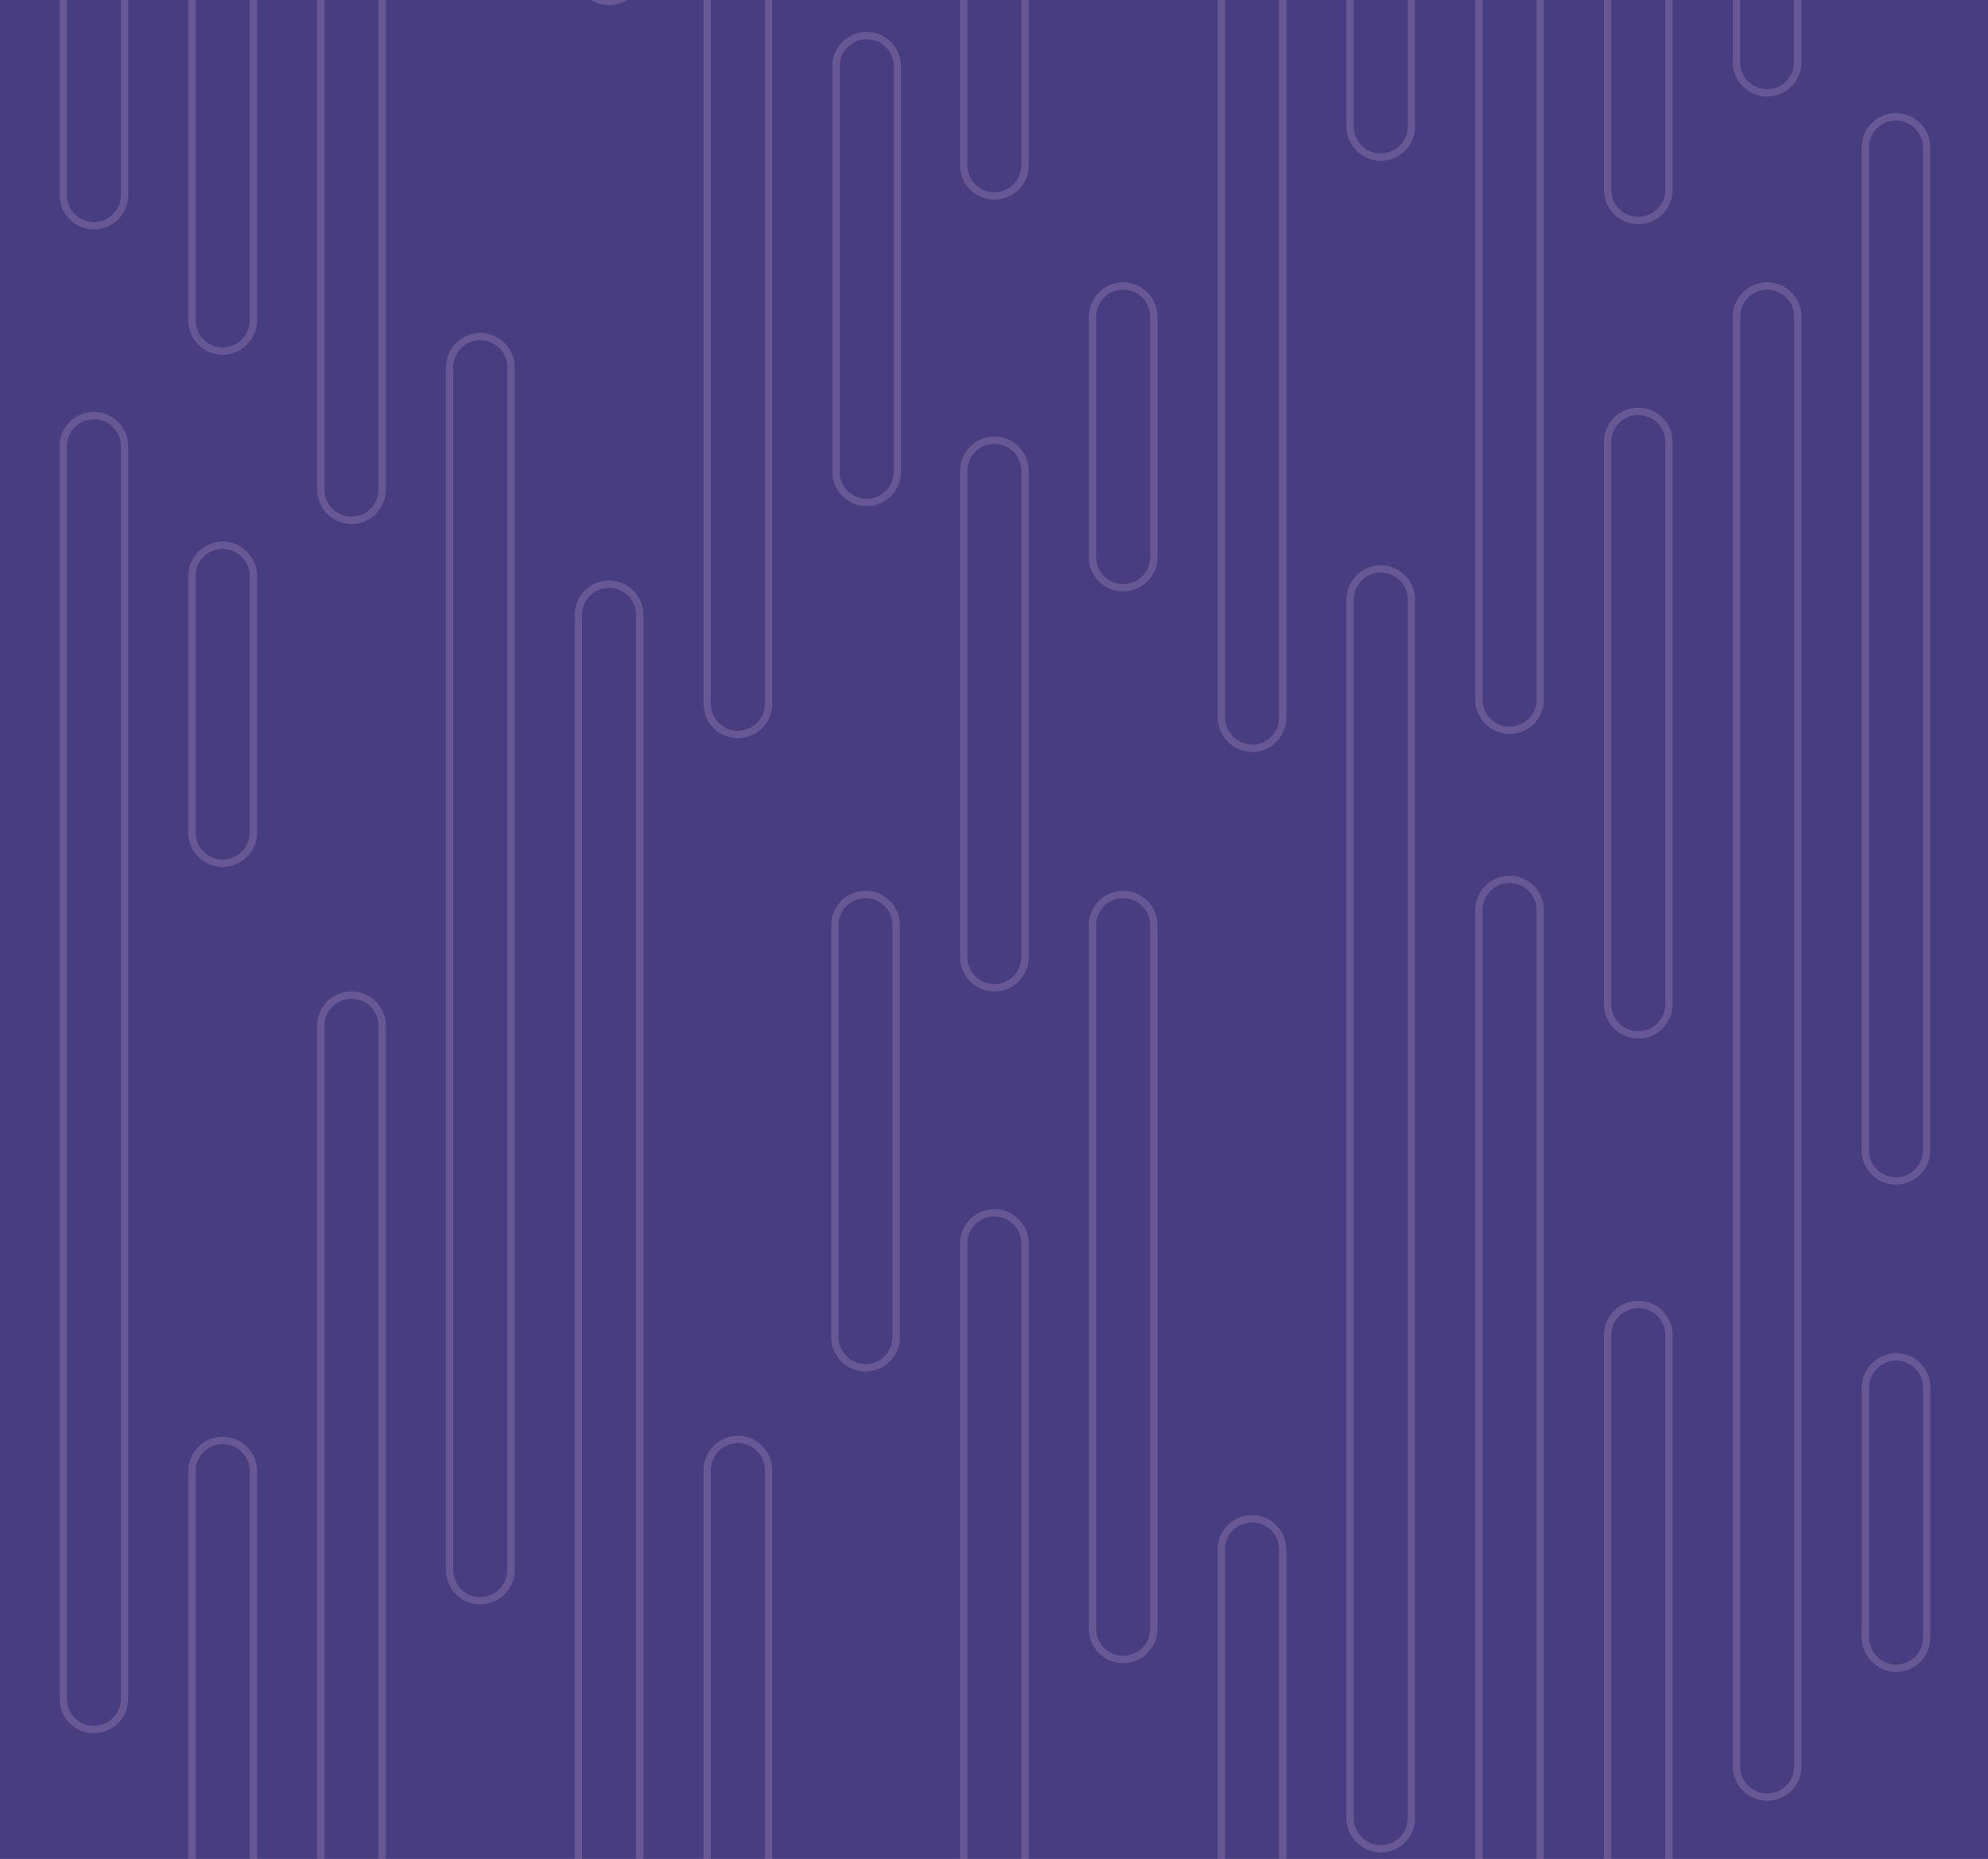 <svg id="Layer_1" data-name="Layer 1" xmlns="http://www.w3.org/2000/svg" xmlns:xlink="http://www.w3.org/1999/xlink" viewBox="0 0 540 505"><defs><style>.cls-1,.cls-5,.cls-8{fill:none;}.cls-2{fill:#493d81;}.cls-3{opacity:0.3;}.cls-4{clip-path:url(#clip-path);}.cls-5{stroke:#b292c4;}.cls-5,.cls-8{stroke-miterlimit:10;stroke-width:2px;}.cls-6{clip-path:url(#clip-path-2);}.cls-7{clip-path:url(#clip-path-3);}.cls-8{stroke:#4495d1;}</style><clipPath id="clip-path"><rect class="cls-1" width="540" height="505"/></clipPath><clipPath id="clip-path-2"><rect class="cls-1" x="-1408" y="572" width="1920" height="540"/></clipPath><clipPath id="clip-path-3"><rect class="cls-1" x="610" y="572" width="1920" height="540"/></clipPath></defs><rect class="cls-2" width="540" height="505"/><g class="cls-3"><g class="cls-4"><path class="cls-5" d="M514.45,368.6a8.52,8.52,0,0,0-7.77,8.6v67.34a8.55,8.55,0,0,0,7.81,8.65,8.34,8.34,0,0,0,8.85-8.32v-68A8.33,8.33,0,0,0,514.45,368.6Z"/><path class="cls-5" d="M515,31.73a8.33,8.33,0,0,0-8.33,8.33V312.48a8.33,8.33,0,0,0,16.66,0V40.06A8.33,8.33,0,0,0,515,31.73Z"/><path class="cls-5" d="M480,77.7A8.33,8.33,0,0,0,471.69,86V479.85a8.33,8.33,0,1,0,16.66,0V86A8.33,8.33,0,0,0,480,77.7Z"/><path class="cls-5" d="M480-61.44a8.33,8.33,0,0,0-8.33,8.33v70a8.33,8.33,0,1,0,16.66,0v-70A8.33,8.33,0,0,0,480-61.44Z"/><path class="cls-5" d="M445,354.37a8.33,8.33,0,0,0-8.33,8.33V510.57a8.34,8.34,0,0,0,16.67,0V362.7A8.33,8.33,0,0,0,445,354.37Z"/><path class="cls-5" d="M445,111.75a8.33,8.33,0,0,0-8.33,8.33v153a8.34,8.34,0,0,0,16.67,0v-153A8.33,8.33,0,0,0,445,111.75Z"/><path class="cls-5" d="M445-296.76a8.33,8.33,0,0,0-8.33,8.33V51.84a8.34,8.34,0,0,0,16.67,0V-288.43A8.33,8.33,0,0,0,445-296.76Z"/><path class="cls-5" d="M410.05,238.91a8.32,8.32,0,0,0-8.33,8.33V560a8.33,8.33,0,0,0,16.66,0V247.24A8.32,8.32,0,0,0,410.05,238.91Z"/><path class="cls-5" d="M410.05-9a8.33,8.33,0,0,0-8.33,8.33V190.05a8.33,8.33,0,0,0,16.66,0V-.64A8.33,8.33,0,0,0,410.05-9Z"/><path class="cls-5" d="M375.06,154.56a8.33,8.33,0,0,0-8.33,8.33v331a8.33,8.33,0,1,0,16.66,0v-331A8.33,8.33,0,0,0,375.06,154.56Z"/><path class="cls-5" d="M375.06-350.22a8.33,8.33,0,0,0-8.33,8.33V34.35a8.33,8.33,0,0,0,16.66,0V-341.89A8.33,8.33,0,0,0,375.06-350.22Z"/><path class="cls-5" d="M340.07,412.59a8.33,8.33,0,0,0-8.33,8.33v99.73a8.34,8.34,0,0,0,16.67,0V420.92A8.34,8.34,0,0,0,340.07,412.59Z"/><path class="cls-5" d="M339.52-131.39a8.53,8.53,0,0,0-7.78,8.6V194.64a8.55,8.55,0,0,0,7.82,8.64,8.33,8.33,0,0,0,8.85-8.31v-318A8.34,8.34,0,0,0,339.52-131.39Z"/><path class="cls-5" d="M305.09,243a8.34,8.34,0,0,0-8.34,8.33V442.75a8.34,8.34,0,0,0,16.67,0V251.29A8.33,8.33,0,0,0,305.09,243Z"/><path class="cls-5" d="M305.09,77.7A8.34,8.34,0,0,0,296.75,86v65.61a8.34,8.34,0,0,0,16.67,0V86A8.33,8.33,0,0,0,305.09,77.7Z"/><path class="cls-5" d="M270.1,329.47a8.33,8.33,0,0,0-8.33,8.33V534a8.33,8.33,0,1,0,16.66,0V337.8A8.33,8.33,0,0,0,270.1,329.47Z"/><path class="cls-5" d="M270.1,119.58a8.33,8.33,0,0,0-8.33,8.33V260a8.33,8.33,0,1,0,16.66,0V127.91A8.33,8.33,0,0,0,270.1,119.58Z"/><path class="cls-5" d="M270.1-177.88a8.33,8.33,0,0,0-8.33,8.33V44.9a8.33,8.33,0,1,0,16.66,0V-169.55A8.33,8.33,0,0,0,270.1-177.88Z"/><path class="cls-5" d="M235.11,243a8.33,8.33,0,0,0-8.33,8.33V363.23a8.33,8.33,0,1,0,16.66,0V251.29A8.33,8.33,0,0,0,235.11,243Z"/><path class="cls-1" d="M235.11-9a8.33,8.33,0,0,0-8.33,8.33V151.64a8.33,8.33,0,1,0,16.66,0V-.64A8.33,8.33,0,0,0,235.11-9Z"/><path class="cls-5" d="M235.42,136.5a8.33,8.33,0,0,1-8.33-8.33V18a8.33,8.33,0,1,1,16.66,0V128.17A8.33,8.33,0,0,1,235.42,136.5Z"/><path class="cls-5" d="M200.43,199.53a8.33,8.33,0,0,1-8.33-8.33V-128.53a8.33,8.33,0,0,1,8.33-8.33,8.33,8.33,0,0,1,8.33,8.33V191.2A8.33,8.33,0,0,1,200.43,199.53Z"/><path class="cls-5" d="M200.43,625.41a8.33,8.33,0,0,1-8.33-8.33V399.36a8.33,8.33,0,1,1,16.66,0V617.08A8.33,8.33,0,0,1,200.43,625.41Z"/><path class="cls-5" d="M165.44.39a8.33,8.33,0,0,1-8.33-8.33V-164.73a8.33,8.33,0,0,1,8.33-8.33,8.33,8.33,0,0,1,8.34,8.33V-7.94A8.33,8.33,0,0,1,165.44.39Z"/><path class="cls-5" d="M165.44,625.41a8.33,8.33,0,0,1-8.33-8.33V167.34a8.34,8.34,0,1,1,16.67,0V617.08A8.33,8.33,0,0,1,165.44,625.41Z"/><path class="cls-5" d="M130.46,434.85a8.33,8.33,0,0,1-8.33-8.33V99.77a8.33,8.33,0,1,1,16.66,0V426.52A8.33,8.33,0,0,1,130.46,434.85Z"/><path class="cls-5" d="M95.47,141.34A8.33,8.33,0,0,1,87.14,133V-139.41a8.33,8.33,0,0,1,8.33-8.33,8.33,8.33,0,0,1,8.33,8.33V133A8.33,8.33,0,0,1,95.47,141.34Z"/><path class="cls-5" d="M95.47,625.41a8.33,8.33,0,0,1-8.33-8.33V278.65a8.33,8.33,0,0,1,16.66,0V617.08A8.33,8.33,0,0,1,95.47,625.41Z"/><path class="cls-5" d="M60.48,95.37A8.33,8.33,0,0,1,52.15,87V-306.79a8.33,8.33,0,0,1,8.33-8.33,8.33,8.33,0,0,1,8.34,8.33V87A8.33,8.33,0,0,1,60.48,95.37Z"/><path class="cls-5" d="M60.48,234.51a8.33,8.33,0,0,1-8.33-8.33v-70a8.34,8.34,0,0,1,16.67,0v70A8.33,8.33,0,0,1,60.48,234.51Z"/><path class="cls-5" d="M60.48,625.41a8.33,8.33,0,0,1-8.33-8.33V399.36a8.34,8.34,0,0,1,16.67,0V617.08A8.33,8.33,0,0,1,60.48,625.41Z"/><path class="cls-5" d="M25.5,61.32A8.33,8.33,0,0,1,17.17,53V-100a8.33,8.33,0,0,1,8.33-8.33A8.33,8.33,0,0,1,33.83-100V53A8.33,8.33,0,0,1,25.5,61.32Z"/><path class="cls-5" d="M25.5,469.83a8.33,8.33,0,0,1-8.33-8.34V121.23a8.33,8.33,0,1,1,16.66,0V461.49A8.33,8.33,0,0,1,25.5,469.83Z"/></g></g><g class="cls-3"><g class="cls-6"><path class="cls-5" d="M270.46,500a8.33,8.33,0,0,0-8.33,8.33V559a8.33,8.33,0,0,0,16.66,0V508.33A8.33,8.33,0,0,0,270.46,500Z"/><path class="cls-5" d="M235.48,500a8.33,8.33,0,0,0-8.34,8.33V726.05a8.34,8.34,0,0,0,16.67,0V508.33A8.33,8.33,0,0,0,235.48,500Z"/><path class="cls-5" d="M200.49,500a8.33,8.33,0,0,0-8.33,8.33V990.07a8.33,8.33,0,1,0,16.66,0V508.33A8.33,8.33,0,0,0,200.49,500Z"/><path class="cls-5" d="M165.5,500a8.33,8.33,0,0,0-8.33,8.33v70.54a8.33,8.33,0,1,0,16.66,0V508.33A8.33,8.33,0,0,0,165.5,500Z"/><path class="cls-5" d="M130.52,500a8.33,8.33,0,0,0-8.34,8.33V846.76a8.34,8.34,0,0,0,16.67,0V508.33A8.33,8.33,0,0,0,130.52,500Z"/><path class="cls-5" d="M95.53,500a8.33,8.33,0,0,0-8.33,8.33V726.05a8.33,8.33,0,0,0,16.66,0V508.33A8.33,8.33,0,0,0,95.53,500Z"/><path class="cls-5" d="M60.54,500a8.33,8.33,0,0,0-8.33,8.33V559a8.33,8.33,0,0,0,16.66,0V508.33A8.33,8.33,0,0,0,60.54,500Z"/><path class="cls-5" d="M25.56,500a8.33,8.33,0,0,0-8.34,8.33v352a8.34,8.34,0,0,0,16.67,0v-352A8.33,8.33,0,0,0,25.56,500Z"/><path class="cls-5" d="M481.21,344.69a8.33,8.33,0,0,1-8.33-8.33V188.49a8.33,8.33,0,0,1,16.66,0V336.36A8.33,8.33,0,0,1,481.21,344.69Z"/><path class="cls-5" d="M481.21,587.32a8.33,8.33,0,0,1-8.33-8.33V426a8.33,8.33,0,0,1,16.66,0V579A8.33,8.33,0,0,1,481.21,587.32Z"/><path class="cls-5" d="M446.22,460.16a8.33,8.33,0,0,1-8.33-8.33V139.1a8.33,8.33,0,1,1,16.66,0V451.83A8.33,8.33,0,0,1,446.22,460.16Z"/><path class="cls-5" d="M446.22,708a8.33,8.33,0,0,1-8.33-8.34V509a8.33,8.33,0,0,1,16.66,0V699.7A8.33,8.33,0,0,1,446.22,708Z"/><path class="cls-5" d="M411.23,544.51a8.33,8.33,0,0,1-8.33-8.33v-331a8.34,8.34,0,0,1,16.67,0v331A8.34,8.34,0,0,1,411.23,544.51Z"/><path class="cls-5" d="M376.25,286.48a8.33,8.33,0,0,1-8.33-8.33V178.42a8.33,8.33,0,1,1,16.66,0v99.73A8.33,8.33,0,0,1,376.25,286.48Z"/><path class="cls-5" d="M375.69,830.45a8.51,8.51,0,0,1-7.77-8.59V504.43a8.55,8.55,0,0,1,7.81-8.65,8.34,8.34,0,0,1,8.85,8.32v318A8.33,8.33,0,0,1,375.69,830.45Z"/><path class="cls-5" d="M341.26,186.75a8.33,8.33,0,0,1-8.33-8.33V82a8.33,8.33,0,1,1,16.66,0v96.43A8.33,8.33,0,0,1,341.26,186.75Z"/><path class="cls-5" d="M341.26,456.1a8.33,8.33,0,0,1-8.33-8.33V256.32a8.33,8.33,0,1,1,16.66,0V447.77A8.33,8.33,0,0,1,341.26,456.1Z"/><path class="cls-5" d="M306.27,369.6a8.33,8.33,0,0,1-8.33-8.33V165a8.33,8.33,0,0,1,16.66,0V361.27A8.33,8.33,0,0,1,306.27,369.6Z"/><path class="cls-5" d="M306.27,593.49a8.33,8.33,0,0,1-8.33-8.33V439.06a8.33,8.33,0,0,1,16.66,0v146.1A8.33,8.33,0,0,1,306.27,593.49Z"/><path class="cls-5" d="M271.29,456.1a8.33,8.33,0,0,1-8.34-8.33V335.84a8.34,8.34,0,1,1,16.67,0V447.77A8.33,8.33,0,0,1,271.29,456.1Z"/></g></g><g class="cls-3"><g class="cls-7"><path class="cls-8" d="M693,817.12h0v0c0-196.27,159.67-356,355.94-356.22h.07a358.72,358.72,0,0,1,51,3.65,8.3,8.3,0,0,0,2.37-16.44,374.58,374.58,0,0,0-53.3-3.81h-.1c-205.47.13-372.62,167.39-372.62,372.85h0c-.14,80.94-66.08,146.78-147,146.78a8.31,8.31,0,0,0,0,16.61C619.46,980.51,692.86,907.21,693,817.12Z"/></g></g></svg>